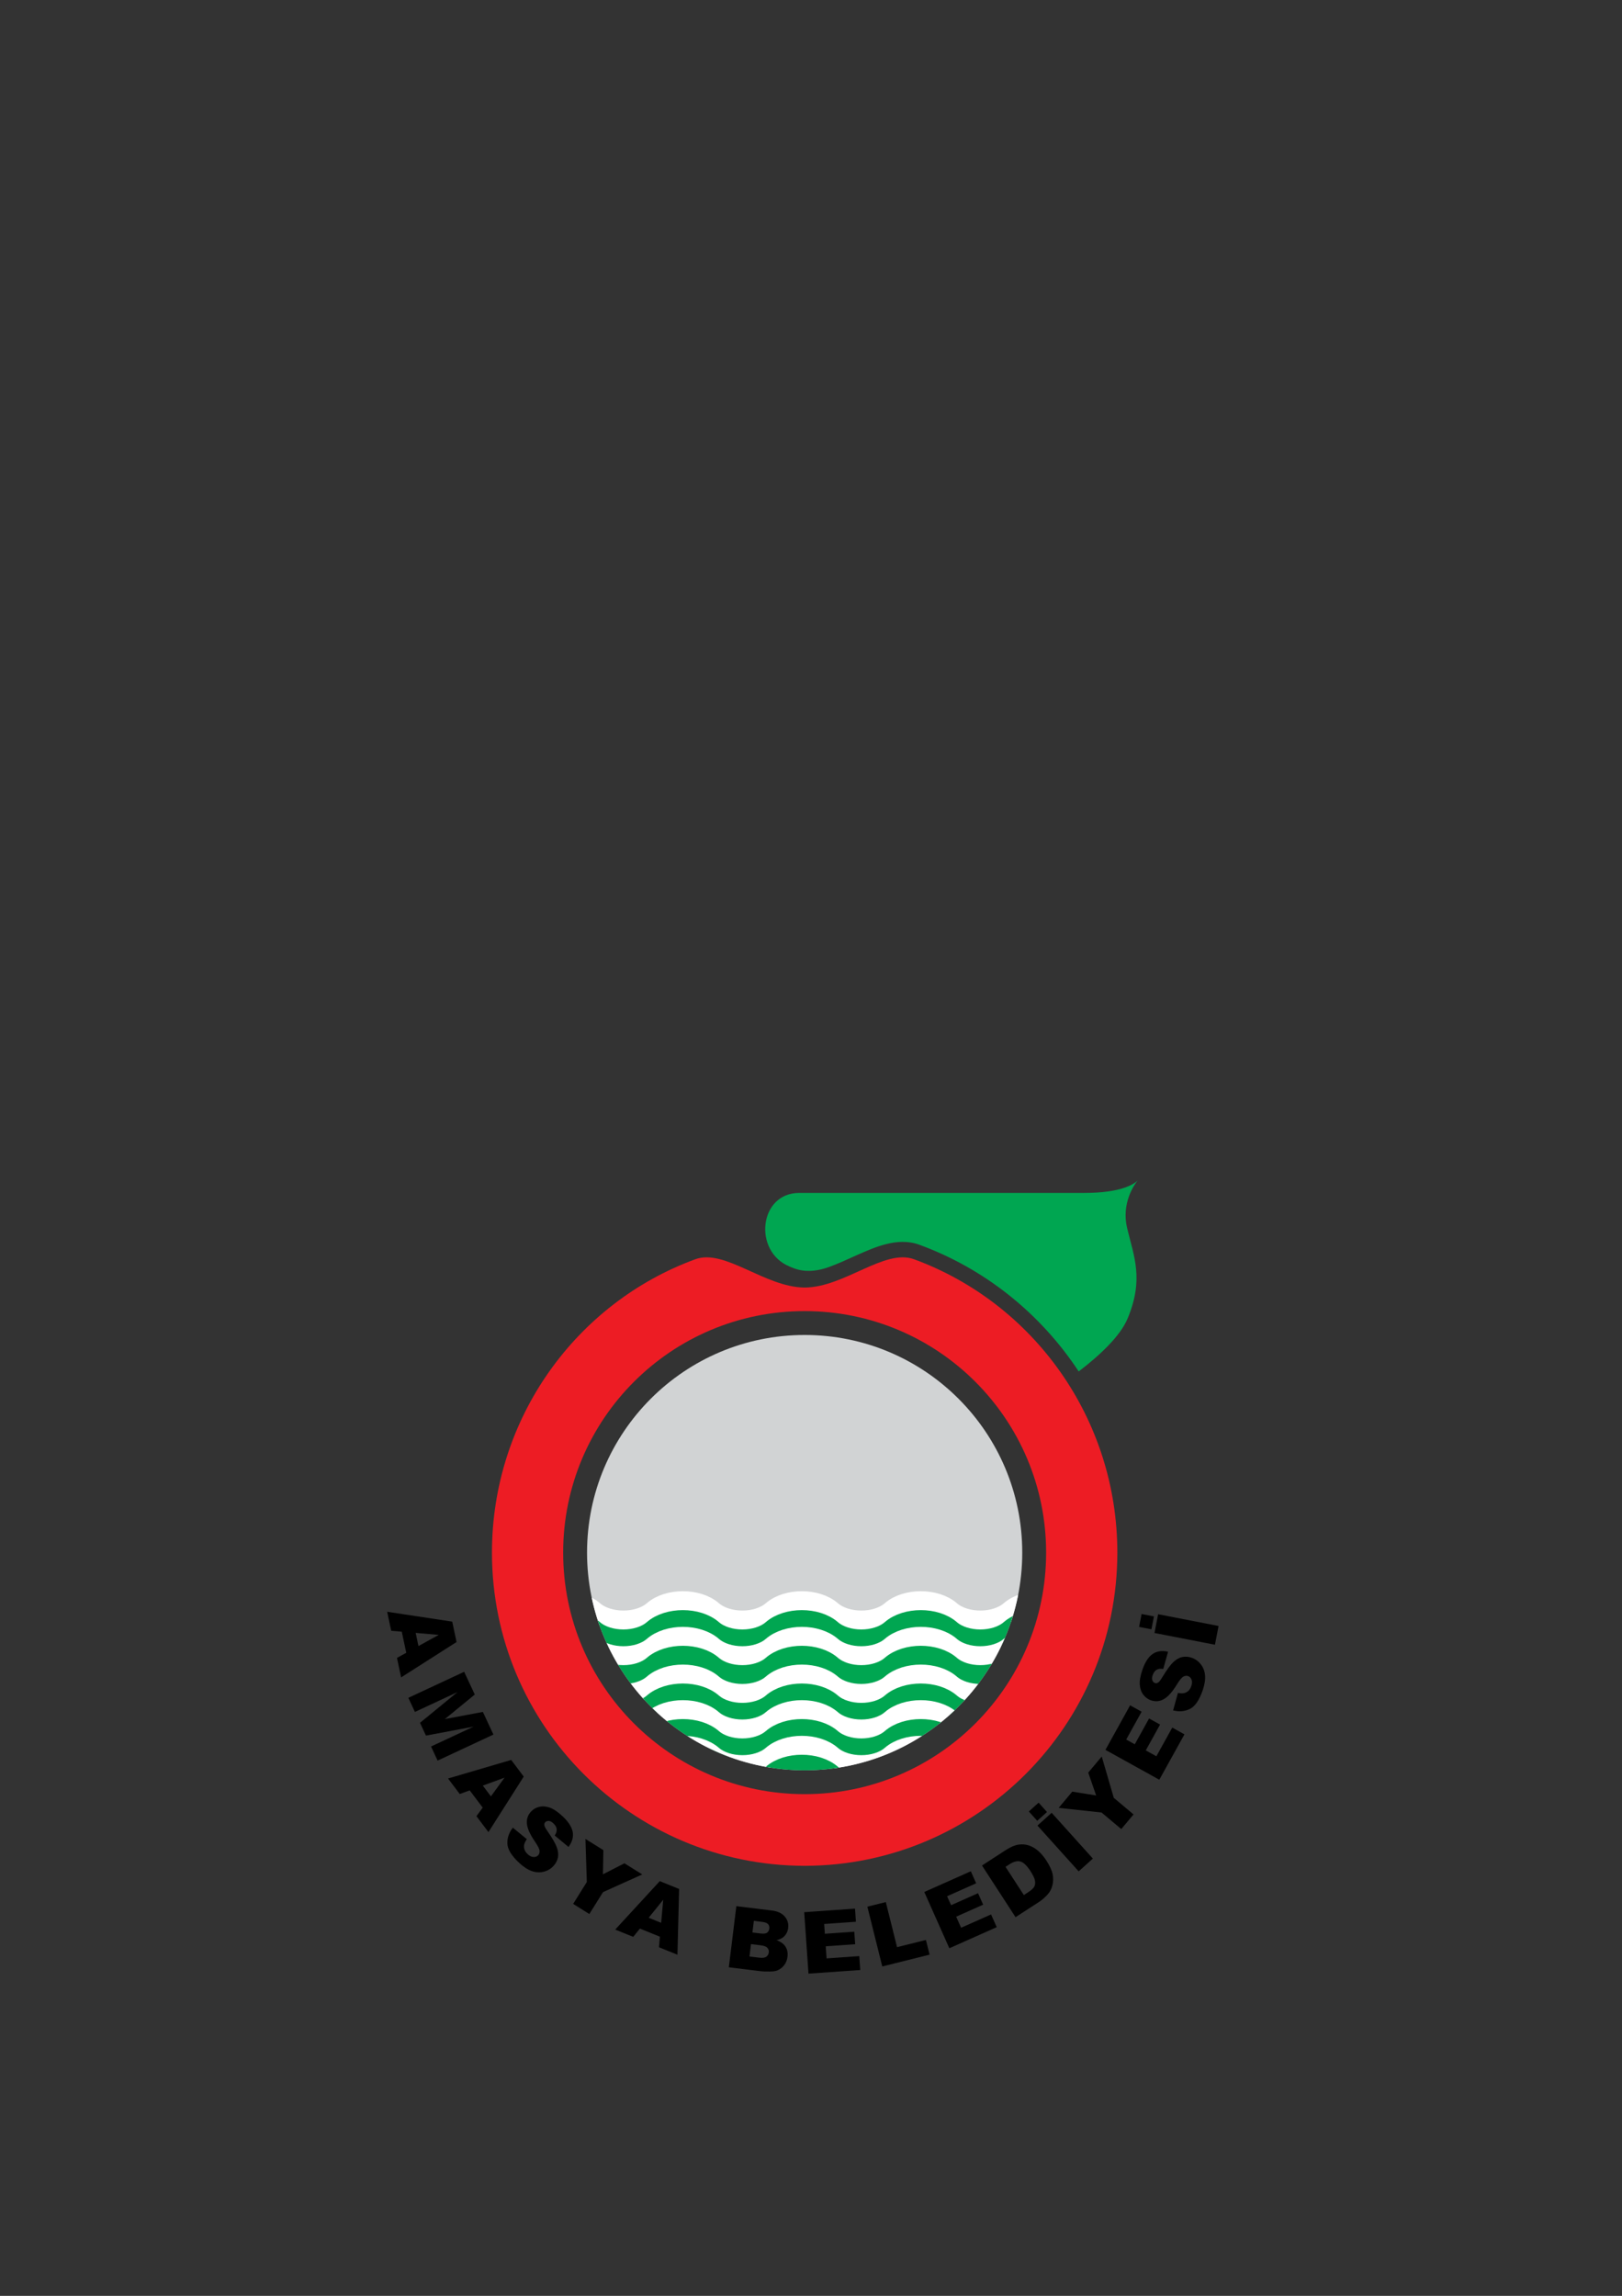 <?xml version="1.0" encoding="iso-8859-1"?>
<!-- Generator: Adobe Illustrator 29.7.1, SVG Export Plug-In . SVG Version: 9.03 Build 0)  -->
<svg version="1.1" xmlns="http://www.w3.org/2000/svg" xmlns:xlink="http://www.w3.org/1999/xlink" x="0px" y="0px"
	 viewBox="0 0 595 842" style="enable-background:new 0 0 595 842;" xml:space="preserve">
<rect x="0" y="0" width="595" height="842" fill="#333333" stroke="none"/>
<g id="Background">
</g>
<g id="Foreground">
	<g>
		<g>
			<g>
				<circle style="fill:#D1D3D4;" cx="295.17" cy="569.418" r="79.823"/>
				<path style="fill:#D1D3D4;" d="M295.17,569.418"/>
			</g>
			<g>
				<defs>
					<circle id="SVGID_1_" cx="295.17" cy="569.418" r="79.823"/>
				</defs>
				<clipPath id="SVGID_00000136408591590391981140000016309579681557028997_">
					<use xlink:href="#SVGID_1_"  style="overflow:visible;"/>
				</clipPath>
				<g style="clip-path:url(#SVGID_00000136408591590391981140000016309579681557028997_);">
					<g>
						<path style="fill:none;stroke:#FFFFFF;stroke-width:7.087;" d="M152.308,590.654c5.455-4.73,16.366-4.73,21.821,0
							c5.455,4.73,16.365,4.73,21.821,0c5.455-4.73,16.366-4.73,21.821,0c5.455,4.73,16.366,4.73,21.821,0
							c5.456-4.73,16.366-4.73,21.821,0c5.456,4.73,16.365,4.73,21.821,0c5.456-4.73,16.366-4.73,21.821,0
							c5.455,4.73,16.366,4.73,21.821,0c5.455-4.73,16.366-4.73,21.821,0c5.455,4.73,16.366,4.73,21.821,0
							c5.455-4.73,16.366-4.73,21.82,0c5.456,4.73,16.366,4.73,21.821,0"/>
					</g>
					<g>
						<path style="fill:none;stroke:#00A651;stroke-width:7.087;" d="M152.308,597.593c5.455-4.73,16.366-4.73,21.821,0
							c5.455,4.73,16.365,4.73,21.821,0c5.455-4.73,16.366-4.73,21.821,0c5.455,4.73,16.366,4.73,21.821,0
							c5.456-4.73,16.366-4.73,21.821,0c5.456,4.73,16.365,4.73,21.821,0c5.456-4.73,16.366-4.73,21.821,0
							c5.455,4.73,16.366,4.73,21.821,0c5.455-4.73,16.366-4.73,21.821,0c5.455,4.73,16.366,4.73,21.821,0
							c5.455-4.73,16.366-4.73,21.82,0c5.456,4.73,16.366,4.73,21.821,0"/>
					</g>
					<g>
						<path style="fill:none;stroke:#FFFFFF;stroke-width:7.087;" d="M152.308,603.736c5.455-4.73,16.366-4.73,21.821,0
							c5.455,4.73,16.365,4.73,21.821,0c5.455-4.73,16.366-4.73,21.821,0c5.455,4.73,16.366,4.73,21.821,0
							c5.456-4.73,16.366-4.73,21.821,0c5.456,4.73,16.365,4.73,21.821,0c5.456-4.73,16.366-4.73,21.821,0
							c5.455,4.73,16.366,4.73,21.821,0c5.455-4.73,16.366-4.73,21.821,0c5.455,4.73,16.366,4.73,21.821,0
							c5.455-4.73,16.366-4.73,21.82,0c5.456,4.73,16.366,4.73,21.821,0"/>
					</g>
					<g>
						<path style="fill:none;stroke:#00A651;stroke-width:7.087;" d="M152.308,610.675c5.455-4.73,16.366-4.73,21.821,0
							c5.455,4.73,16.365,4.73,21.821,0c5.455-4.73,16.366-4.73,21.821,0c5.455,4.73,16.366,4.73,21.821,0
							c5.456-4.73,16.366-4.73,21.821,0c5.456,4.73,16.365,4.73,21.821,0c5.456-4.73,16.366-4.73,21.821,0
							c5.455,4.73,16.366,4.73,21.821,0c5.455-4.73,16.366-4.73,21.821,0c5.455,4.73,16.366,4.73,21.821,0
							c5.455-4.73,16.366-4.73,21.82,0c5.456,4.73,16.366,4.73,21.821,0"/>
					</g>
					<g>
						<path style="fill:none;stroke:#FFFFFF;stroke-width:7.087;" d="M152.308,617.573c5.455-4.73,16.366-4.73,21.821,0
							c5.455,4.73,16.365,4.73,21.821,0c5.455-4.73,16.366-4.73,21.821,0c5.455,4.73,16.366,4.73,21.821,0
							c5.456-4.73,16.366-4.73,21.821,0c5.456,4.73,16.365,4.73,21.821,0c5.456-4.73,16.366-4.73,21.821,0
							c5.455,4.73,16.366,4.73,21.821,0c5.455-4.73,16.366-4.73,21.821,0c5.455,4.73,16.366,4.73,21.821,0
							c5.455-4.73,16.366-4.73,21.82,0c5.456,4.73,16.366,4.73,21.821,0"/>
					</g>
					<g>
						<path style="fill:none;stroke:#00A651;stroke-width:7.087;" d="M152.308,624.512c5.455-4.73,16.366-4.73,21.821,0
							c5.455,4.73,16.365,4.73,21.821,0c5.455-4.73,16.366-4.73,21.821,0c5.455,4.73,16.366,4.73,21.821,0
							c5.456-4.73,16.366-4.73,21.821,0c5.456,4.73,16.365,4.73,21.821,0c5.456-4.73,16.366-4.73,21.821,0
							c5.455,4.73,16.366,4.73,21.821,0c5.455-4.73,16.366-4.73,21.821,0c5.455,4.73,16.366,4.73,21.821,0
							c5.455-4.73,16.366-4.73,21.82,0c5.456,4.73,16.366,4.73,21.821,0"/>
					</g>
					<g>
						<path style="fill:none;stroke:#FFFFFF;stroke-width:7.087;" d="M152.308,630.613c5.455-4.73,16.366-4.73,21.821,0
							c5.455,4.73,16.365,4.73,21.821,0c5.455-4.73,16.366-4.73,21.821,0c5.455,4.73,16.366,4.73,21.821,0
							c5.456-4.73,16.366-4.73,21.821,0c5.456,4.73,16.365,4.73,21.821,0c5.456-4.73,16.366-4.73,21.821,0
							c5.455,4.73,16.366,4.73,21.821,0c5.455-4.73,16.366-4.73,21.821,0c5.455,4.73,16.366,4.73,21.821,0
							c5.455-4.73,16.366-4.73,21.82,0c5.456,4.73,16.366,4.73,21.821,0"/>
					</g>
					<g>
						<path style="fill:none;stroke:#00A651;stroke-width:7.087;" d="M152.308,637.552c5.455-4.73,16.366-4.73,21.821,0
							c5.455,4.73,16.365,4.73,21.821,0c5.455-4.73,16.366-4.73,21.821,0c5.455,4.73,16.366,4.73,21.821,0
							c5.456-4.73,16.366-4.73,21.821,0c5.456,4.73,16.365,4.73,21.821,0c5.456-4.73,16.366-4.73,21.821,0
							c5.455,4.73,16.366,4.73,21.821,0c5.455-4.73,16.366-4.73,21.821,0c5.455,4.73,16.366,4.73,21.821,0
							c5.455-4.73,16.366-4.73,21.82,0c5.456,4.73,16.366,4.73,21.821,0"/>
					</g>
					<g>
						<path style="fill:none;stroke:#FFFFFF;stroke-width:7.087;" d="M152.308,643.695c5.455-4.73,16.366-4.73,21.821,0
							c5.455,4.73,16.365,4.73,21.821,0c5.455-4.73,16.366-4.73,21.821,0c5.455,4.73,16.366,4.73,21.821,0
							c5.456-4.73,16.366-4.73,21.821,0c5.456,4.73,16.365,4.73,21.821,0c5.456-4.73,16.366-4.73,21.821,0
							c5.455,4.73,16.366,4.73,21.821,0c5.455-4.73,16.366-4.73,21.821,0c5.455,4.73,16.366,4.73,21.821,0
							c5.455-4.73,16.366-4.73,21.82,0c5.456,4.73,16.366,4.73,21.821,0"/>
					</g>
					<g>
						<path style="fill:none;stroke:#00A651;stroke-width:7.087;" d="M152.308,650.634c5.455-4.73,16.366-4.73,21.821,0
							c5.455,4.73,16.365,4.73,21.821,0c5.455-4.73,16.366-4.73,21.821,0c5.455,4.73,16.366,4.73,21.821,0
							c5.456-4.73,16.366-4.73,21.821,0c5.456,4.73,16.365,4.73,21.821,0c5.456-4.73,16.366-4.73,21.821,0
							c5.455,4.73,16.366,4.73,21.821,0c5.455-4.73,16.366-4.73,21.821,0c5.455,4.73,16.366,4.73,21.821,0
							c5.455-4.73,16.366-4.73,21.82,0c5.456,4.73,16.366,4.73,21.821,0"/>
					</g>
				</g>
			</g>
		</g>
		<g>
			<path style="fill-rule:evenodd;clip-rule:evenodd;fill:#00A651;" d="M417.323,432.917c-1.339,1.699-6.008,8.442-3.856,17.483
				c2.5,10.5,6.201,18.6,0.201,33.1c-2.725,6.585-10.398,13.685-17.965,19.474c-13.928-21.159-34.341-37.641-58.482-46.48
				c-4.174-1.528-8.382-1.166-12.099-0.238c-3.677,0.918-7.406,2.534-10.807,4.064c-3.291,1.48-6.701,3.064-10.15,4.327
				c-8.289,3.035-13.047,0.444-14.497-0.147c-13.5-5.5-11.276-27,3.5-27h104.5C411.649,437.5,416.161,434.118,417.323,432.917z"/>
		</g>
		<g>
			<path style="fill-rule:evenodd;clip-rule:evenodd;fill:#ED1C24;" d="M180.466,569.418c0-49.271,30.908-91.601,74.603-107.6
				c10.816-3.96,25.499,10.291,40.102,10.388c14.603-0.097,29.286-14.349,40.102-10.388c43.695,15.999,74.603,58.329,74.603,107.6
				c0,63.333-51.255,114.693-114.549,114.861h-0.312C231.722,684.109,180.466,632.75,180.466,569.418z M206.588,569.418
				c0-48.923,39.659-88.582,88.582-88.582s88.582,39.659,88.582,88.582c0,48.923-39.659,88.582-88.582,88.582
				S206.588,618.341,206.588,569.418z"/>
		</g>
		<g>
			<path d="M417.855,596.665l0.921-4.739l4.523,0.879l-0.921,4.739L417.855,596.665z M423.499,598.887l1.337-6.877l22.179,4.311
				l-1.337,6.877L423.499,598.887z M149.03,606.151l-1.645-7.739l-3.878-0.336l-1.482-6.971l23.868,3.619l1.589,7.477l-20.34,12.98
				l-1.52-7.149L149.03,606.151z M153.506,603.685l7.433-4.099l-8.46-0.732L153.506,603.685z M170.272,613.123l3.891,8.344
				l-10.978,8.992l13.947-2.624l3.875,8.31l-20.477,9.549l-2.414-5.177l15.613-7.28l-17.475,3.286l-2.187-4.69l13.754-11.266
				l-15.613,7.28l-2.414-5.177L170.272,613.123z M177.068,662.931l-4.761-6.319l-3.657,1.335l-4.289-5.692l23.161-6.807l4.6,6.105
				l-12.948,20.36l-4.399-5.837L177.068,662.931z M180.083,658.804l5.004-6.857l-7.977,2.912L180.083,658.804z M188.13,670.289
				l5.129,4.216c-0.627,0.883-0.971,1.681-1.031,2.393c-0.095,1.156,0.346,2.189,1.322,3.099c0.728,0.679,1.449,1.032,2.162,1.058
				c0.713,0.026,1.279-0.186,1.699-0.637c0.399-0.428,0.57-0.985,0.512-1.67c-0.058-0.685-0.63-1.815-1.715-3.389
				c-1.768-2.589-2.74-4.744-2.916-6.466c-0.184-1.729,0.325-3.238,1.529-4.529c0.791-0.848,1.784-1.419,2.979-1.715
				c1.195-0.295,2.488-0.198,3.878,0.292c1.39,0.49,2.945,1.536,4.665,3.141c2.111,1.968,3.353,3.862,3.728,5.681
				c0.375,1.819-0.133,3.685-1.522,5.596l-5.065-4.193c0.571-0.869,0.811-1.664,0.719-2.387c-0.092-0.722-0.498-1.42-1.219-2.092
				c-0.593-0.553-1.158-0.844-1.693-0.873c-0.535-0.029-0.97,0.137-1.307,0.497c-0.245,0.263-0.344,0.613-0.297,1.049
				c0.033,0.438,0.412,1.17,1.137,2.198c1.781,2.559,2.924,4.535,3.43,5.927c0.505,1.392,0.638,2.657,0.397,3.795
				c-0.241,1.138-0.782,2.159-1.622,3.06c-0.988,1.06-2.192,1.764-3.612,2.112c-1.419,0.348-2.87,0.263-4.352-0.255
				c-1.482-0.518-3.022-1.523-4.622-3.014c-2.808-2.618-4.248-4.972-4.321-7.062C186.049,674.033,186.718,672.088,188.13,670.289z
				 M214.758,674.413l6.576,4.109l-0.156,8.872l7.889-4.039l6.538,4.085l-14.398,6.487l-5.014,8.025l-5.941-3.712l5.014-8.025
				L214.758,674.413z M242.077,710.265l-7.336-2.964l-2.447,3.027l-6.608-2.67l16.347-17.764l7.087,2.864l-0.612,24.121
				l-6.777-2.738L242.077,710.265z M242.536,705.175l0.758-8.454l-5.338,6.604L242.536,705.175z M270.112,699.066l12.981,1.594
				c2.163,0.266,3.759,1.005,4.785,2.218c1.027,1.213,1.443,2.61,1.249,4.191c-0.163,1.326-0.716,2.413-1.659,3.26
				c-0.629,0.565-1.496,0.966-2.603,1.203c1.562,0.585,2.665,1.396,3.309,2.432c0.643,1.036,0.877,2.268,0.702,3.696
				c-0.143,1.162-0.541,2.174-1.196,3.035c-0.655,0.861-1.484,1.505-2.489,1.93c-0.623,0.265-1.53,0.402-2.722,0.411
				c-1.586,0.012-2.634-0.013-3.144-0.076l-11.966-1.469L270.112,699.066z M276.016,708.725l3.021,0.371
				c1.084,0.133,1.861,0.039,2.331-0.282c0.47-0.321,0.748-0.834,0.835-1.538c0.08-0.654-0.069-1.191-0.448-1.61
				c-0.379-0.42-1.095-0.694-2.148-0.824l-3.067-0.377L276.016,708.725z M274.935,717.526l3.536,0.434
				c1.194,0.147,2.062,0.039,2.603-0.324c0.542-0.363,0.857-0.901,0.944-1.615c0.081-0.663-0.096-1.225-0.531-1.687
				s-1.26-0.768-2.475-0.917l-3.521-0.432L274.935,717.526z M295.007,701.281l18.636-1.303l0.337,4.816l-11.647,0.815l0.251,3.589
				l10.797-0.755l0.321,4.596l-10.797,0.755l0.31,4.438l11.993-0.839l0.357,5.1l-18.982,1.327L295.007,701.281z M318.176,699.264
				l6.767-1.687l4.123,16.534l10.594-2.641l1.344,5.389l-17.361,4.329L318.176,699.264z M339.059,693.876l17.066-7.598l1.964,4.411
				l-10.666,4.749l1.463,3.286l9.888-4.402l1.874,4.209l-9.888,4.402l1.81,4.065l10.984-4.89l2.079,4.67l-17.383,7.739
				L339.059,693.876z M360.23,684.166l8.701-5.65c1.715-1.114,3.252-1.781,4.61-2.001c1.358-0.22,2.664-0.119,3.919,0.303
				c1.255,0.422,2.412,1.11,3.472,2.064c1.06,0.953,2.01,2.076,2.849,3.369c1.315,2.025,2.104,3.745,2.368,5.16
				c0.264,1.415,0.231,2.766-0.098,4.052c-0.329,1.286-0.882,2.359-1.659,3.219c-1.061,1.179-2.112,2.107-3.155,2.784l-8.701,5.65
				L360.23,684.166z M368.863,684.655l6.72,10.348l1.439-0.935c1.227-0.797,2.012-1.499,2.354-2.107
				c0.342-0.608,0.441-1.345,0.296-2.212c-0.145-0.867-0.71-2.058-1.694-3.574c-1.303-2.007-2.524-3.167-3.662-3.482
				c-1.138-0.314-2.467,0.023-3.988,1.01L368.863,684.655z M380.576,669.52l5.206-4.688l15.119,16.79l-5.206,4.688L380.576,669.52z
				 M377.406,664.349l3.588-3.23l3.083,3.424l-3.588,3.231L377.406,664.349z M388.354,663.021l4.984-5.94l8.764,1.389l-2.902-8.374
				l4.955-5.905l4.42,15.16l7.249,6.083l-4.503,5.366l-7.249-6.083L388.354,663.021z M405.506,641.753l9.057-16.339l4.223,2.341
				l-5.66,10.212l3.146,1.744l5.247-9.467l4.03,2.234l-5.247,9.466l3.892,2.157l5.829-10.515l4.471,2.478l-9.225,16.642
				L405.506,641.753z M430.333,627.281l1.766-6.401c1.062,0.214,1.93,0.203,2.606-0.031c1.094-0.383,1.859-1.206,2.293-2.468
				c0.324-0.942,0.353-1.743,0.087-2.405c-0.266-0.662-0.69-1.093-1.273-1.293c-0.553-0.191-1.131-0.12-1.734,0.211
				c-0.603,0.331-1.402,1.313-2.398,2.945c-1.646,2.668-3.22,4.432-4.721,5.294c-1.504,0.872-3.091,1.02-4.76,0.446
				c-1.096-0.378-2.022-1.052-2.778-2.024c-0.756-0.972-1.193-2.192-1.311-3.661c-0.118-1.469,0.206-3.315,0.971-5.539
				c0.939-2.729,2.164-4.634,3.674-5.716c1.51-1.082,3.42-1.378,5.732-0.886l-1.77,6.332c-1.026-0.169-1.85-0.064-2.473,0.314
				c-0.623,0.378-1.094,1.032-1.415,1.965c-0.264,0.767-0.3,1.401-0.109,1.901c0.191,0.5,0.52,0.831,0.986,0.991
				c0.34,0.117,0.699,0.065,1.079-0.156c0.386-0.208,0.901-0.852,1.545-1.933c1.614-2.668,2.953-4.516,4.019-5.544
				c1.066-1.028,2.168-1.663,3.306-1.906c1.138-0.243,2.29-0.164,3.456,0.237c1.37,0.472,2.503,1.285,3.398,2.44
				c0.896,1.155,1.408,2.515,1.538,4.08s-0.161,3.38-0.873,5.448c-1.25,3.63-2.814,5.904-4.694,6.82
				C434.6,627.659,432.552,627.839,430.333,627.281z"/>
		</g>
	</g>
</g>
<g id="Guides">
</g>
</svg>
